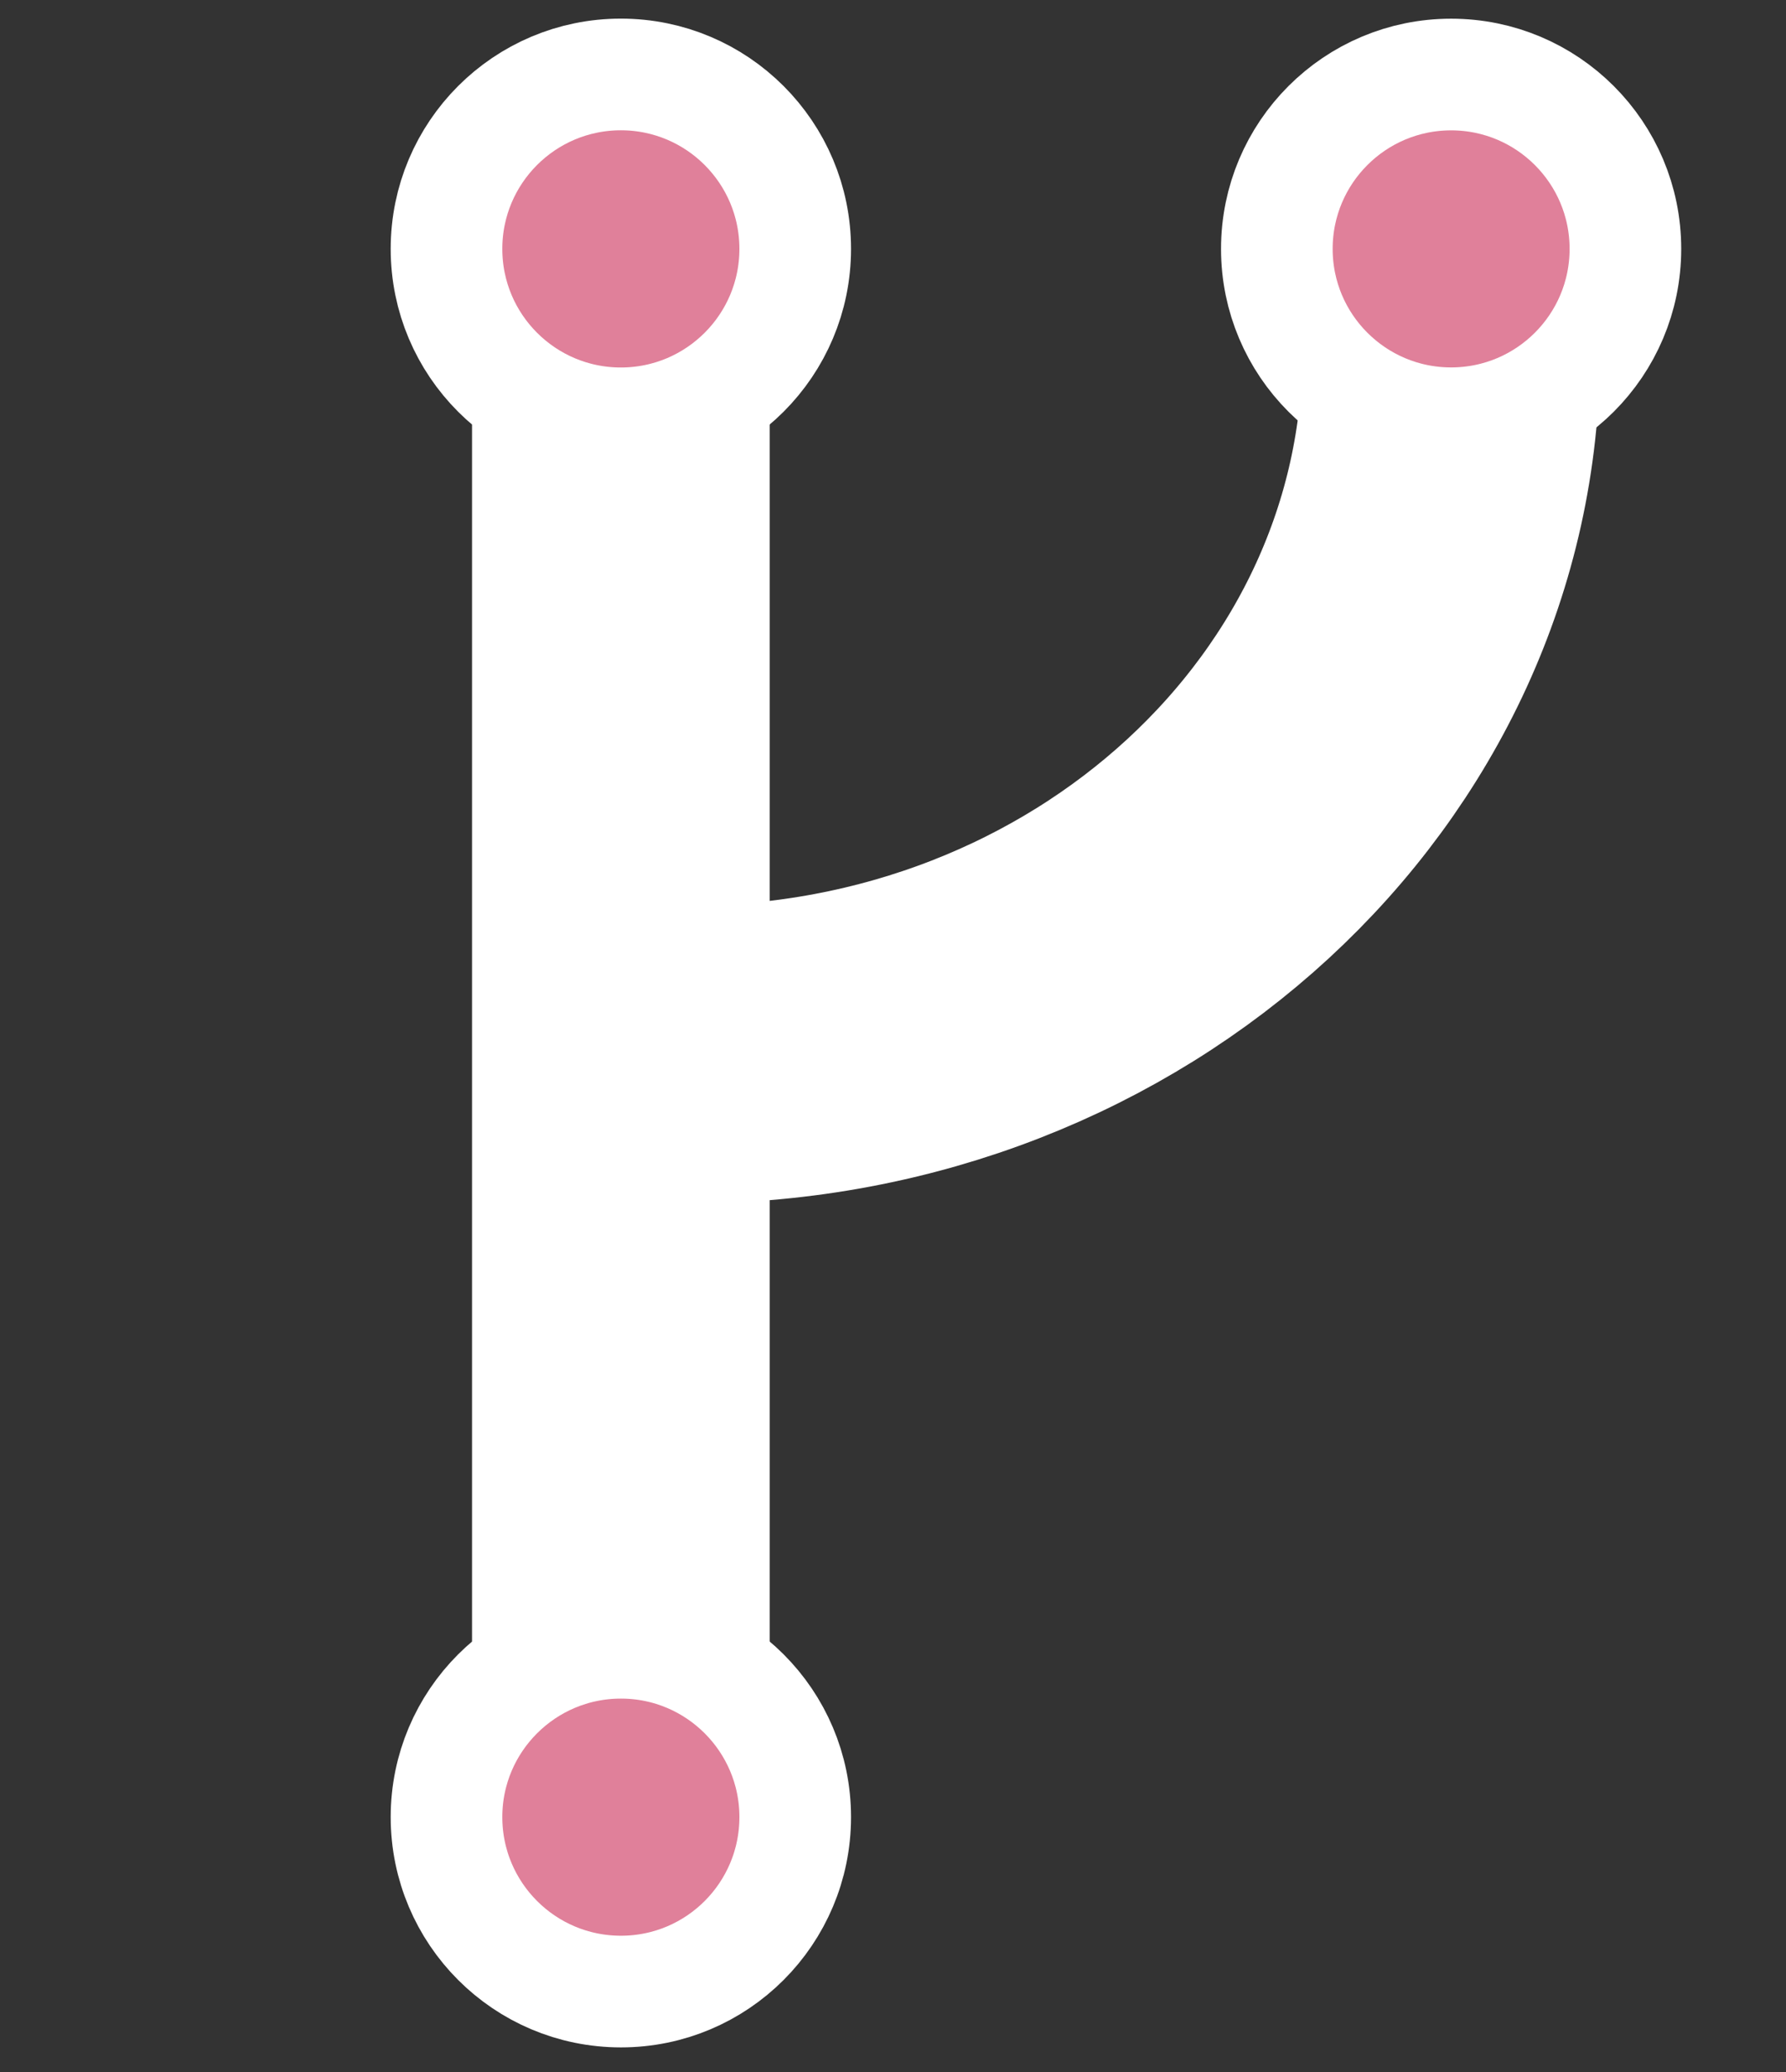 <?xml version="1.0" encoding="utf-8"?>
<!-- Generator: Adobe Illustrator 16.0.0, SVG Export Plug-In . SVG Version: 6.00 Build 0)  -->
<!DOCTYPE svg PUBLIC "-//W3C//DTD SVG 1.1//EN" "http://www.w3.org/Graphics/SVG/1.1/DTD/svg11.dtd">
<svg version="1.1" id="Layer_1" xmlns="http://www.w3.org/2000/svg" xmlns:xlink="http://www.w3.org/1999/xlink" x="0px" y="0px"
	 width="24px" height="27.833px" viewBox="0 0 24 27.833" enable-background="new 0 0 24 27.833" xml:space="preserve">
<rect x="0" y="0" width="24" height="27.833" fill="#333333" stroke="none"/>
<path fill="none" stroke="#FFFFFF" stroke-width="4" stroke-miterlimit="10" d="M19.5,4.728c0,5.216-4.585,9.437-10.25,9.437"/>
<line fill="none" stroke="#FFFFFF" stroke-width="4" stroke-miterlimit="10" x1="8.343" y1="4.728" x2="8.343" y2="23.103"/>
<circle fill="#E0809A" stroke="#FFFFFF" stroke-width="1.5" stroke-miterlimit="10" cx="8.343" cy="3.343" r="2.343"/>
<circle fill="#E0809A" stroke="#FFFFFF" stroke-width="1.5" stroke-miterlimit="10" cx="19.5" cy="3.343" r="2.342"/>
<path fill="#E0809A" stroke="#FFFFFF" stroke-width="1.5" stroke-miterlimit="10" d="M10.686,24.406
	c0,1.295-1.048,2.344-2.342,2.344C7.049,26.75,6,25.701,6,24.406c0-1.291,1.049-2.341,2.344-2.341
	C9.638,22.065,10.686,23.115,10.686,24.406z"/>
</svg>
